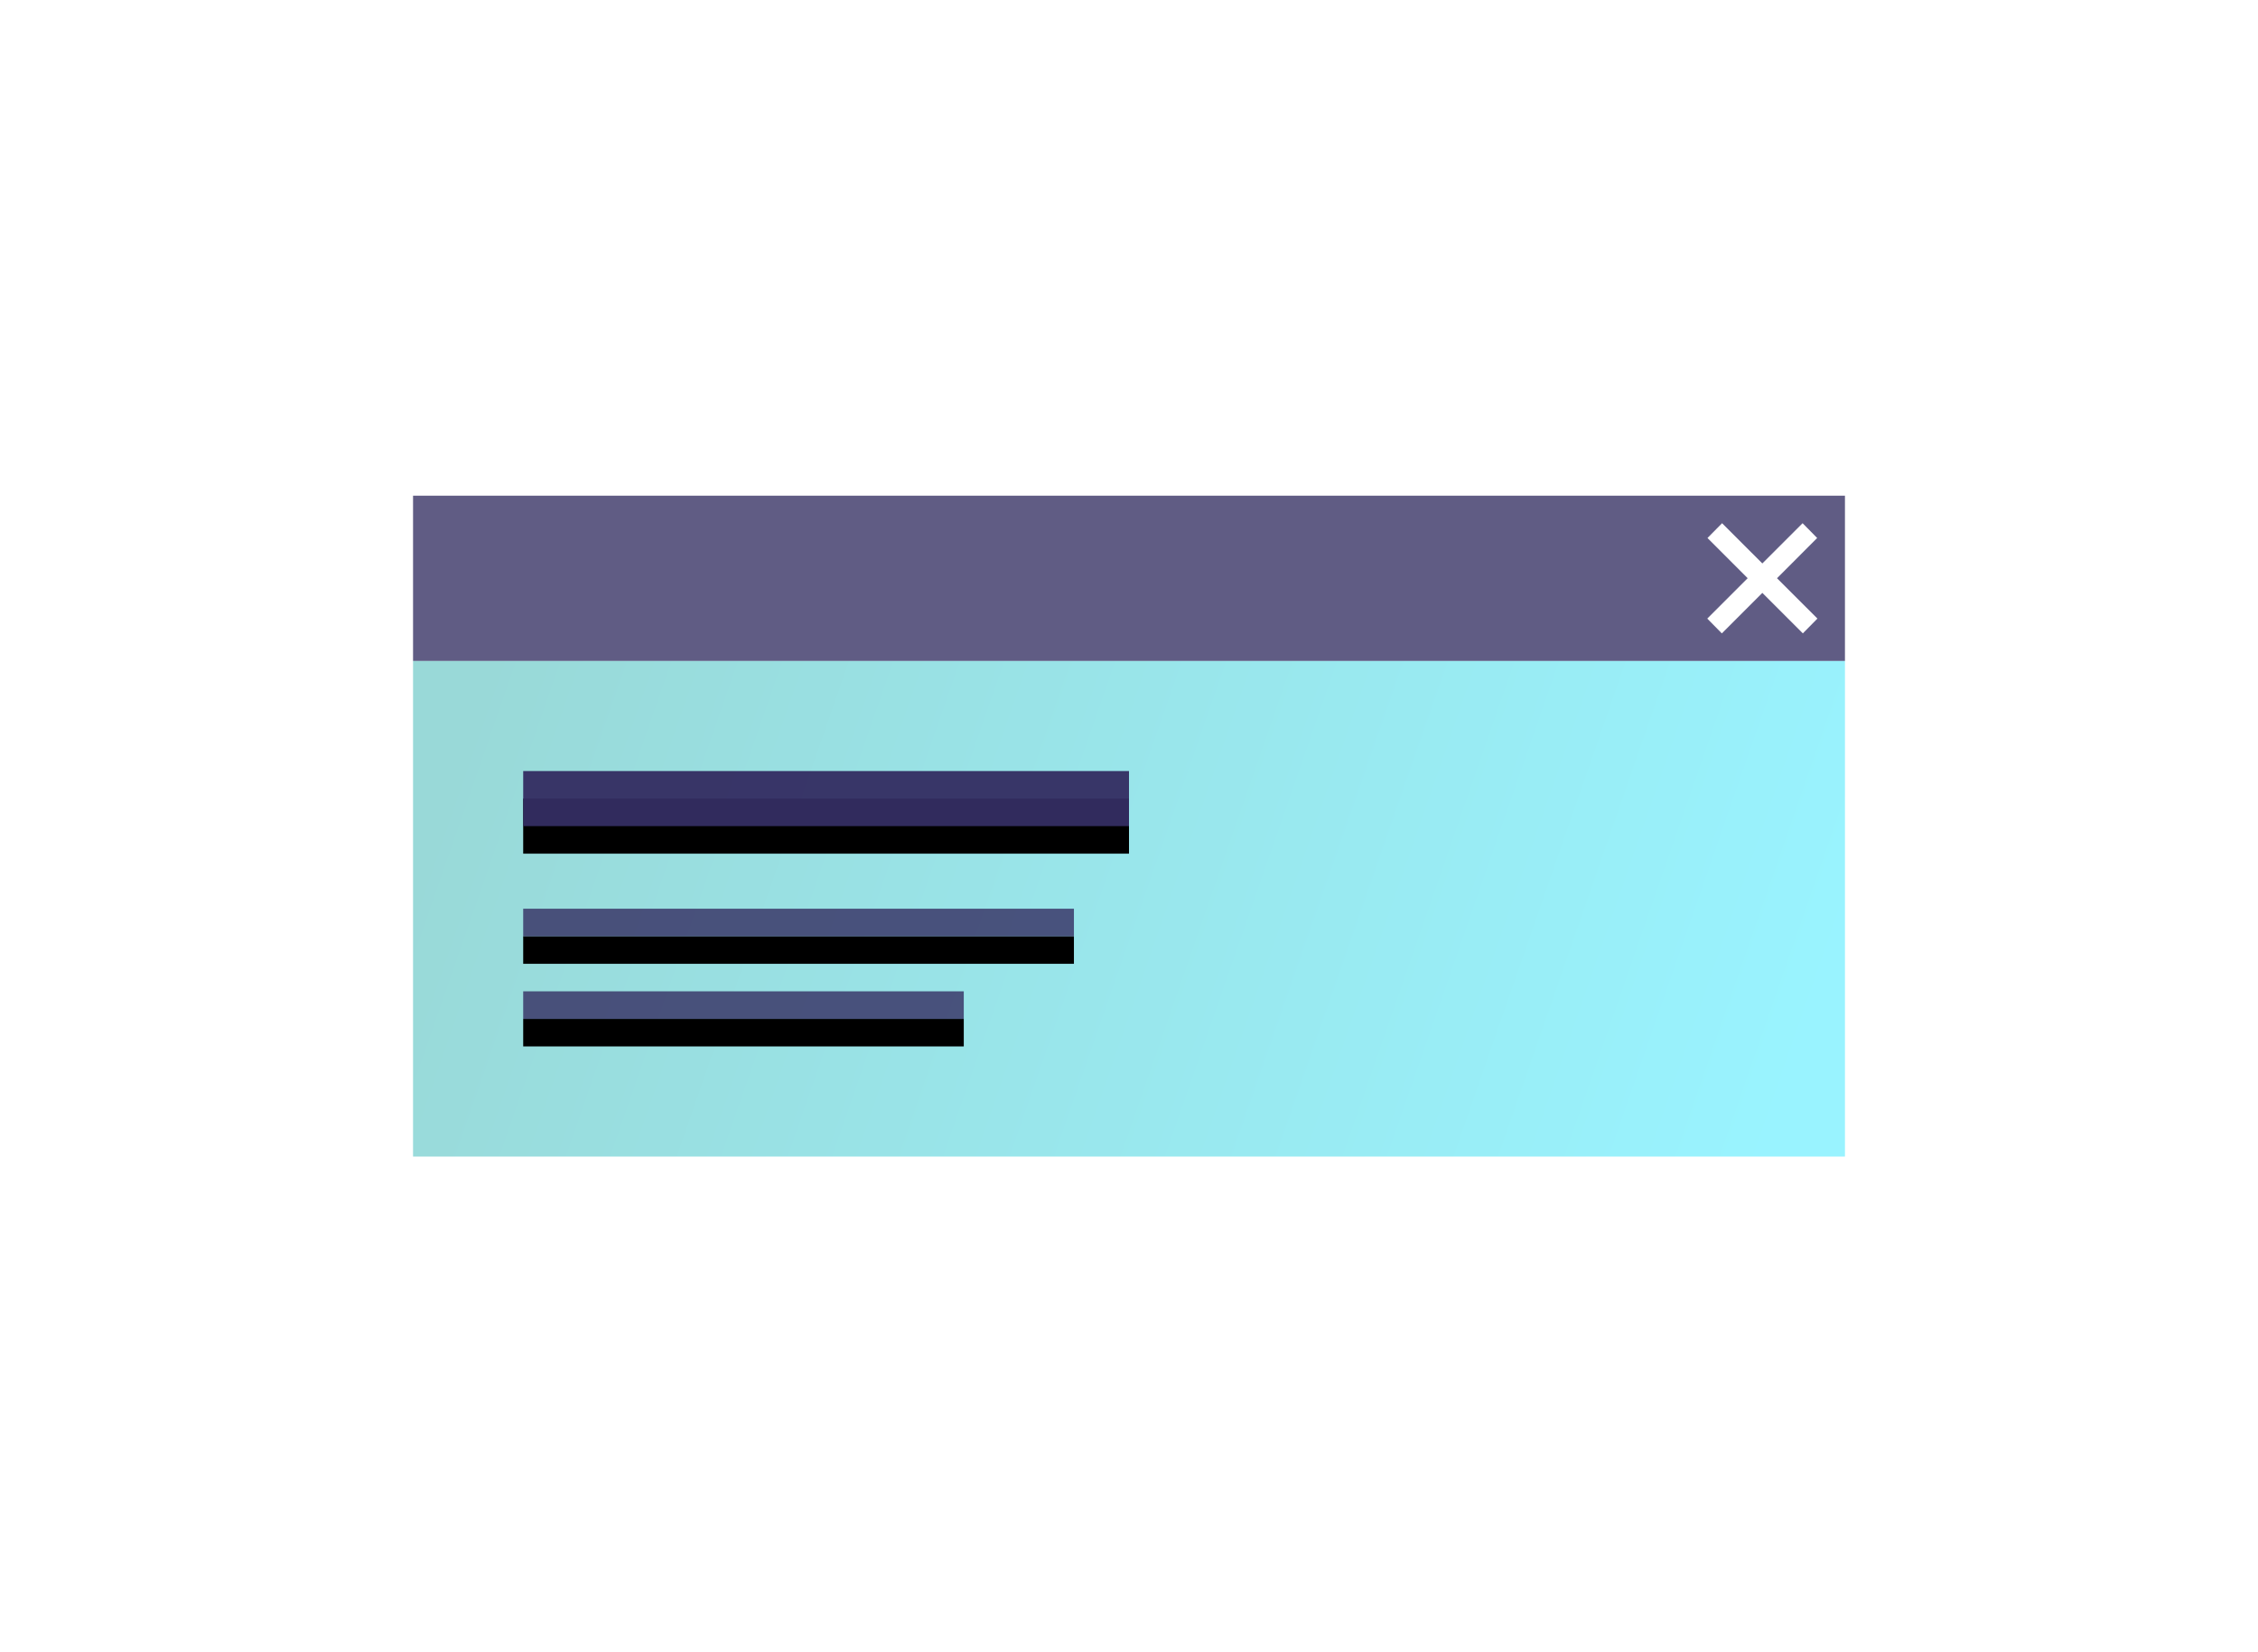 <svg xmlns="http://www.w3.org/2000/svg" xmlns:xlink="http://www.w3.org/1999/xlink" width="82" height="60" viewBox="0 0 82 60">
  <defs>
    <linearGradient id="linearGradient-1" x1="0%" x2="100%" y1="44.009%" y2="55.991%">
      <stop offset="0%" stop-color="#00A09D"/>
      <stop offset="100%" stop-color="#00E2FF"/>
    </linearGradient>
    <rect id="path-2" width="22" height="2" x="4" y="10"/>
    <filter id="filter-3" width="104.5%" height="200%" x="-2.3%" y="-25%" filterUnits="objectBoundingBox">
      <feOffset dy="1" in="SourceAlpha" result="shadowOffsetOuter1"/>
      <feComposite in="shadowOffsetOuter1" in2="SourceAlpha" operator="out" result="shadowOffsetOuter1"/>
      <feColorMatrix in="shadowOffsetOuter1" values="0 0 0 0 1   0 0 0 0 1   0 0 0 0 1  0 0 0 0.4 0"/>
    </filter>
    <path id="path-4" d="M20 18v1H4v-1h16zm4-3v1H4v-1h20z"/>
    <filter id="filter-5" width="105%" height="150%" x="-2.5%" y="-12.5%" filterUnits="objectBoundingBox">
      <feOffset dy="1" in="SourceAlpha" result="shadowOffsetOuter1"/>
      <feComposite in="shadowOffsetOuter1" in2="SourceAlpha" operator="out" result="shadowOffsetOuter1"/>
      <feColorMatrix in="shadowOffsetOuter1" values="0 0 0 0 1   0 0 0 0 1   0 0 0 0 1  0 0 0 0.2 0"/>
    </filter>
  </defs>
  <g fill="none" fill-rule="evenodd" class="snippets_thumbs">
    <g class="s_popup">
      <rect width="82" height="60" class="bg"/>
      <g class="group" transform="translate(15 18)">
        <g fill="url(#linearGradient-1)" class="image_1" opacity=".4" transform="translate(0 6)">
          <rect width="52" height="18" class="rectangle"/>
        </g>
        <g class="rectangle">
          <use fill="#000" filter="url(#filter-3)" xlink:href="#path-2"/>
          <use fill="#342E62" fill-opacity=".95" xlink:href="#path-2"/>
        </g>
        <path fill="#342E62" fill-opacity=".78" d="M52 0v6H0V0h52zm-1.538 1L49 2.461 47.538 1l-.53.537 1.459 1.46L47 4.464l.529.537L49 3.53 50.471 5 51 4.463l-1.467-1.465 1.458-1.461L50.462 1z" class="combined_shape"/>
        <g class="combined_shape">
          <use fill="#000" filter="url(#filter-5)" xlink:href="#path-4"/>
          <use fill="#342E62" fill-opacity=".8" xlink:href="#path-4"/>
        </g>
      </g>
    </g>
  </g>
</svg>
